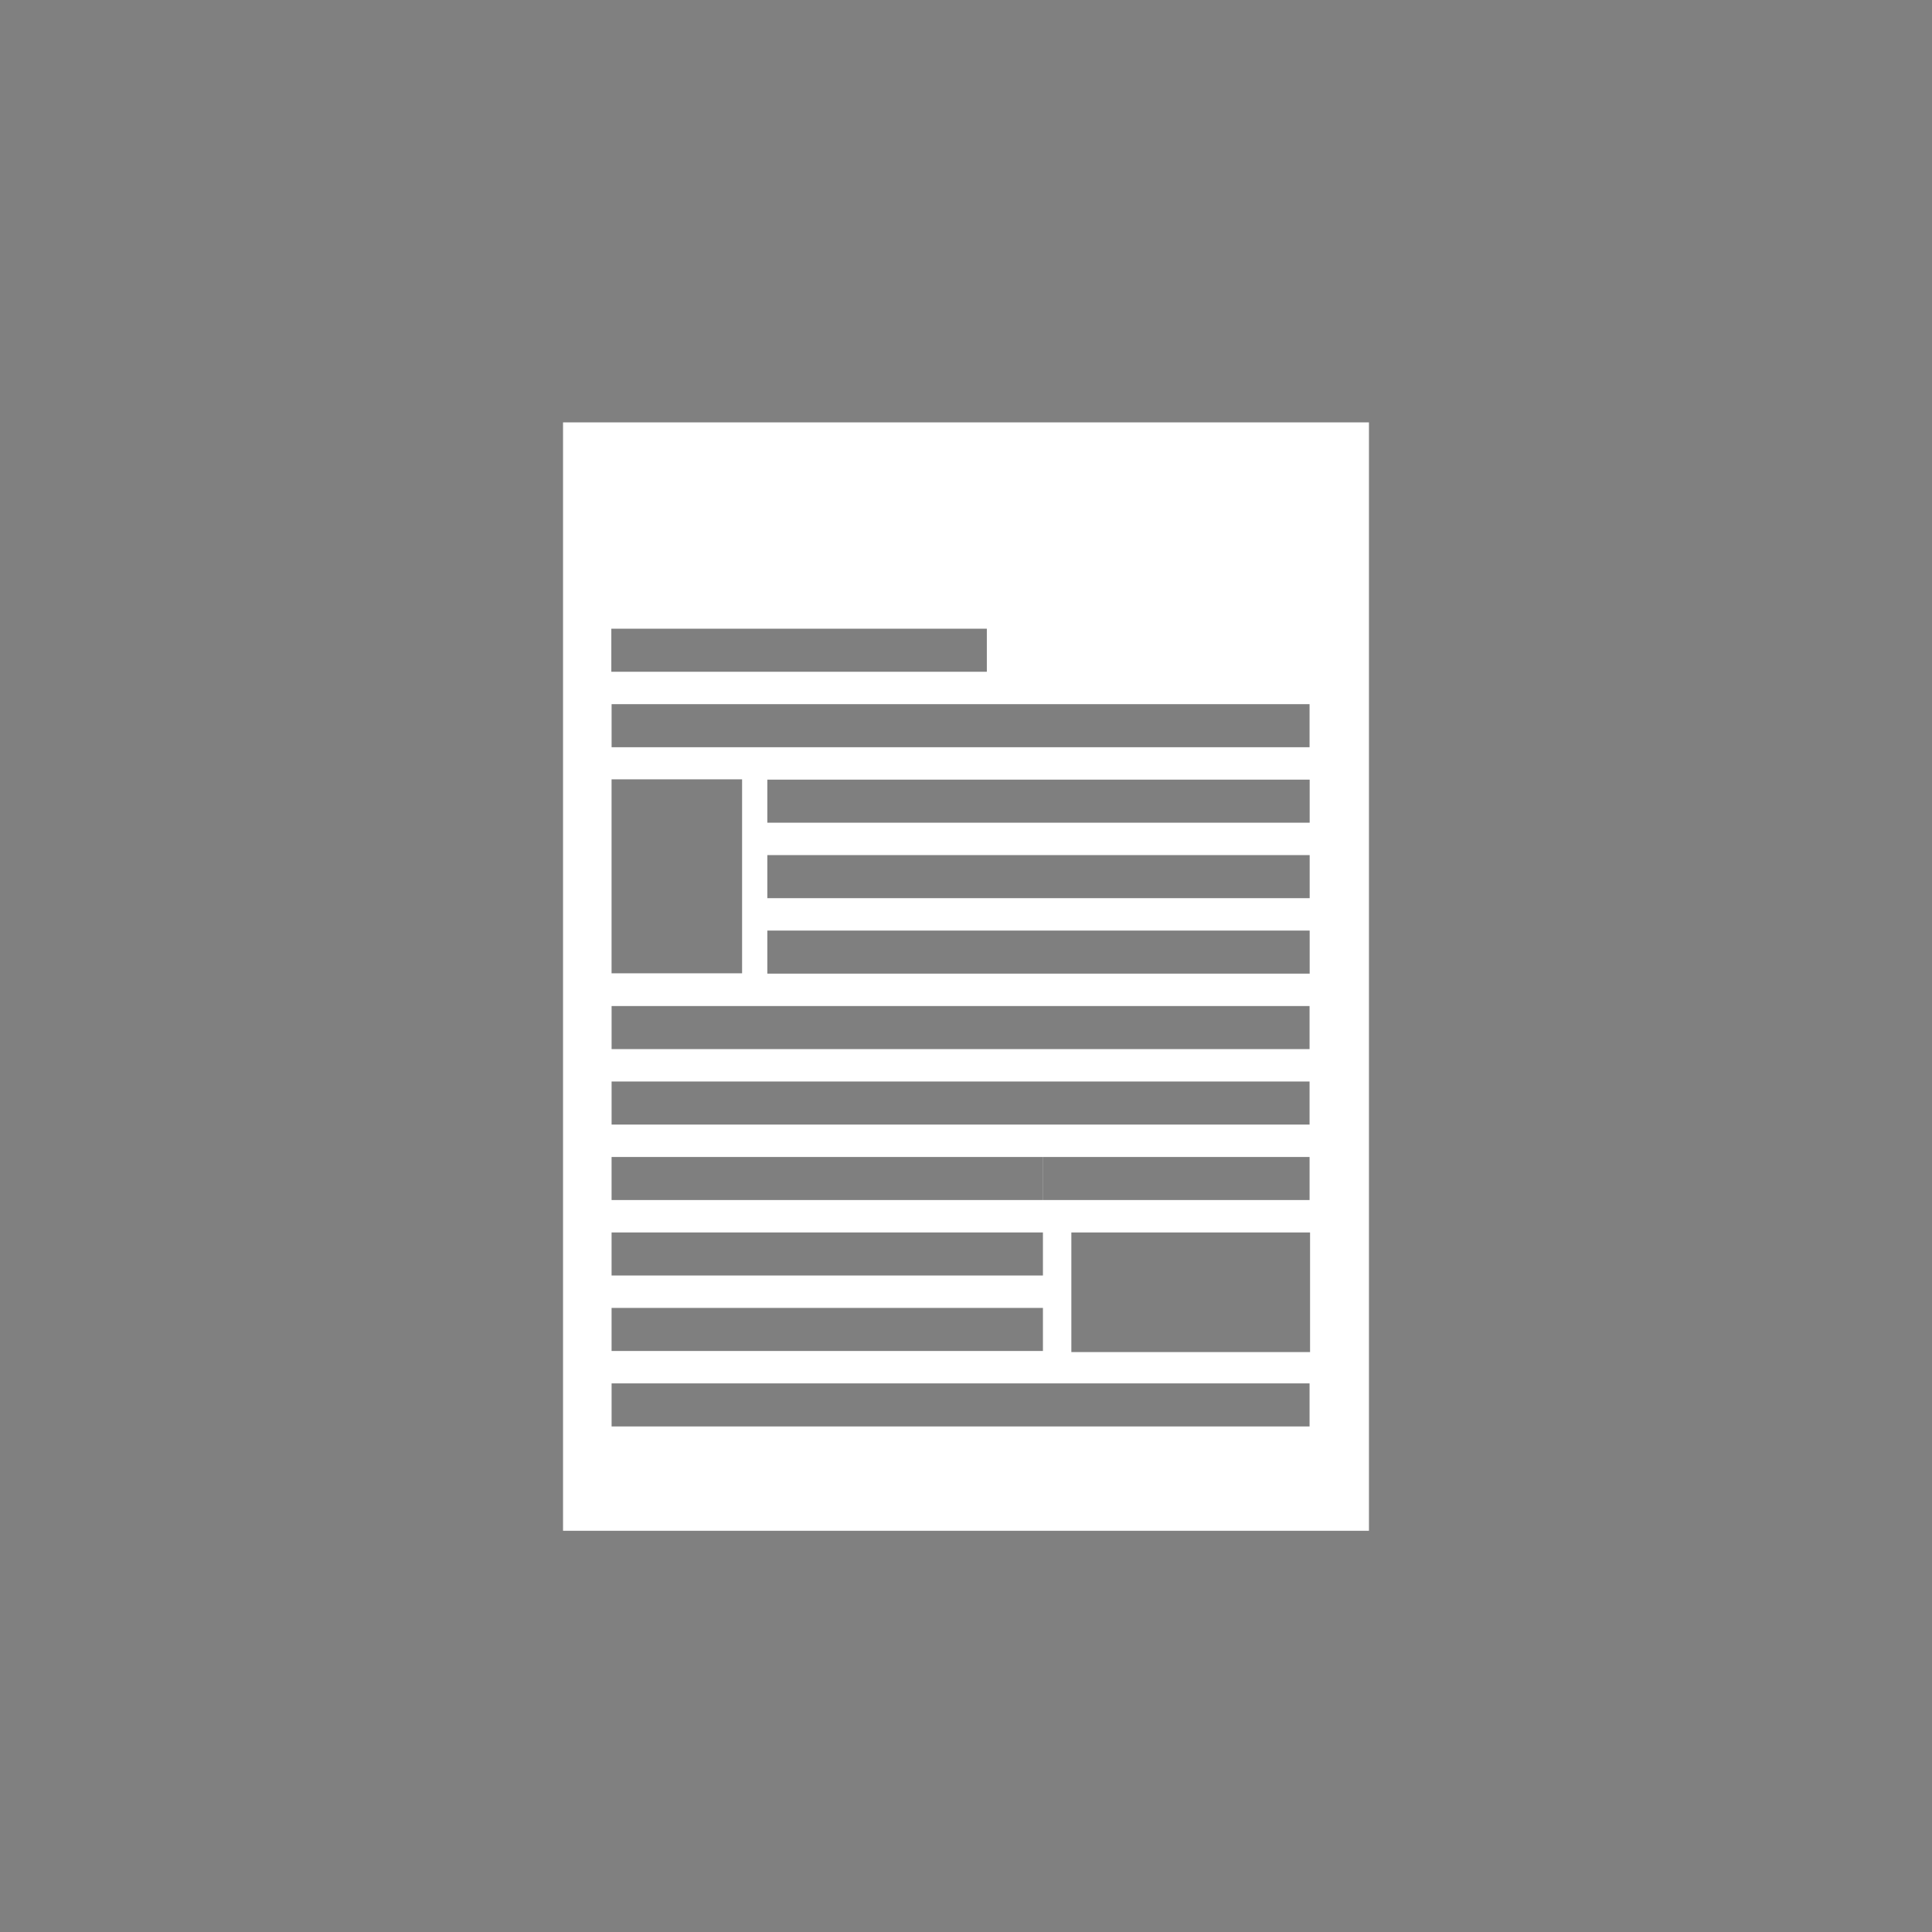 <?xml version="1.0" encoding="UTF-8" standalone="no"?>
<!DOCTYPE svg PUBLIC "-//W3C//DTD SVG 1.1//EN" "http://www.w3.org/Graphics/SVG/1.1/DTD/svg11.dtd">
<svg width="100%" height="100%" viewBox="0 0 512 512" version="1.1" xmlns="http://www.w3.org/2000/svg" xmlns:xlink="http://www.w3.org/1999/xlink" xml:space="preserve" xmlns:serif="http://www.serif.com/" style="fill-rule:evenodd;clip-rule:evenodd;stroke-linejoin:round;stroke-miterlimit:2;">
    <rect x="0" y="0" width="512" height="512" fill="#808080" stroke="none"/>
    <g transform="matrix(1,0,0,1,17.112,2.802)">
        <rect x="132.099" y="109.132" width="213.577" height="293.736" style="fill:white;"/>
    </g>
    <g>
        <g transform="matrix(0.538,0,0,1,72.277,-24.955)">
            <rect x="166.788" y="191.567" width="184.97" height="11.411" style="fill-opacity:0.5;"/>
        </g>
        <g transform="matrix(1,0,0,1,-4.71,-4.955)">
            <rect x="166.788" y="191.567" width="184.97" height="11.411" style="fill-opacity:0.5;"/>
        </g>
        <g transform="matrix(0.187,0,0,4.505,130.882,-656.478)">
            <rect x="166.788" y="191.567" width="184.97" height="11.411" style="fill-opacity:0.5;"/>
        </g>
        <g transform="matrix(0.777,0,0,1,73.76,15.045)">
            <rect x="166.788" y="191.567" width="184.97" height="11.411" style="fill-opacity:0.5;"/>
        </g>
        <g transform="matrix(0.777,0,0,1,73.76,35.045)">
            <rect x="166.788" y="191.567" width="184.97" height="11.411" style="fill-opacity:0.5;"/>
        </g>
        <g transform="matrix(0.777,0,0,1,73.76,55.045)">
            <rect x="166.788" y="191.567" width="184.97" height="11.411" style="fill-opacity:0.5;"/>
        </g>
        <g transform="matrix(1,0,0,1,-4.71,75.045)">
            <rect x="166.788" y="191.567" width="184.97" height="11.411" style="fill-opacity:0.5;"/>
        </g>
        <g transform="matrix(1,0,0,1,-4.71,95.045)">
            <rect x="166.788" y="191.567" width="184.97" height="11.411" style="fill-opacity:0.5;"/>
        </g>
        <g transform="matrix(0.382,0,0,1,212.679,115.045)">
            <rect x="166.788" y="191.567" width="184.97" height="11.411" style="fill-opacity:0.5;"/>
        </g>
        <g transform="matrix(0.618,0,0,1,59.001,115.045)">
            <rect x="166.788" y="191.567" width="184.97" height="11.411" style="fill-opacity:0.5;"/>
        </g>
        <g transform="matrix(0.618,0,0,1,59.001,135.045)">
            <rect x="166.788" y="191.567" width="184.97" height="11.411" style="fill-opacity:0.5;"/>
        </g>
        <g transform="matrix(0.618,0,0,1,59.001,155.045)">
            <rect x="166.788" y="191.567" width="184.97" height="11.411" style="fill-opacity:0.5;"/>
        </g>
        <g transform="matrix(0.342,0,0,2.778,226.878,-205.559)">
            <rect x="166.788" y="191.567" width="184.97" height="11.411" style="fill-opacity:0.5;"/>
        </g>
        <g transform="matrix(1,0,0,1,-4.71,175.045)">
            <rect x="166.788" y="191.567" width="184.97" height="11.411" style="fill-opacity:0.5;"/>
        </g>
    </g>
</svg>
